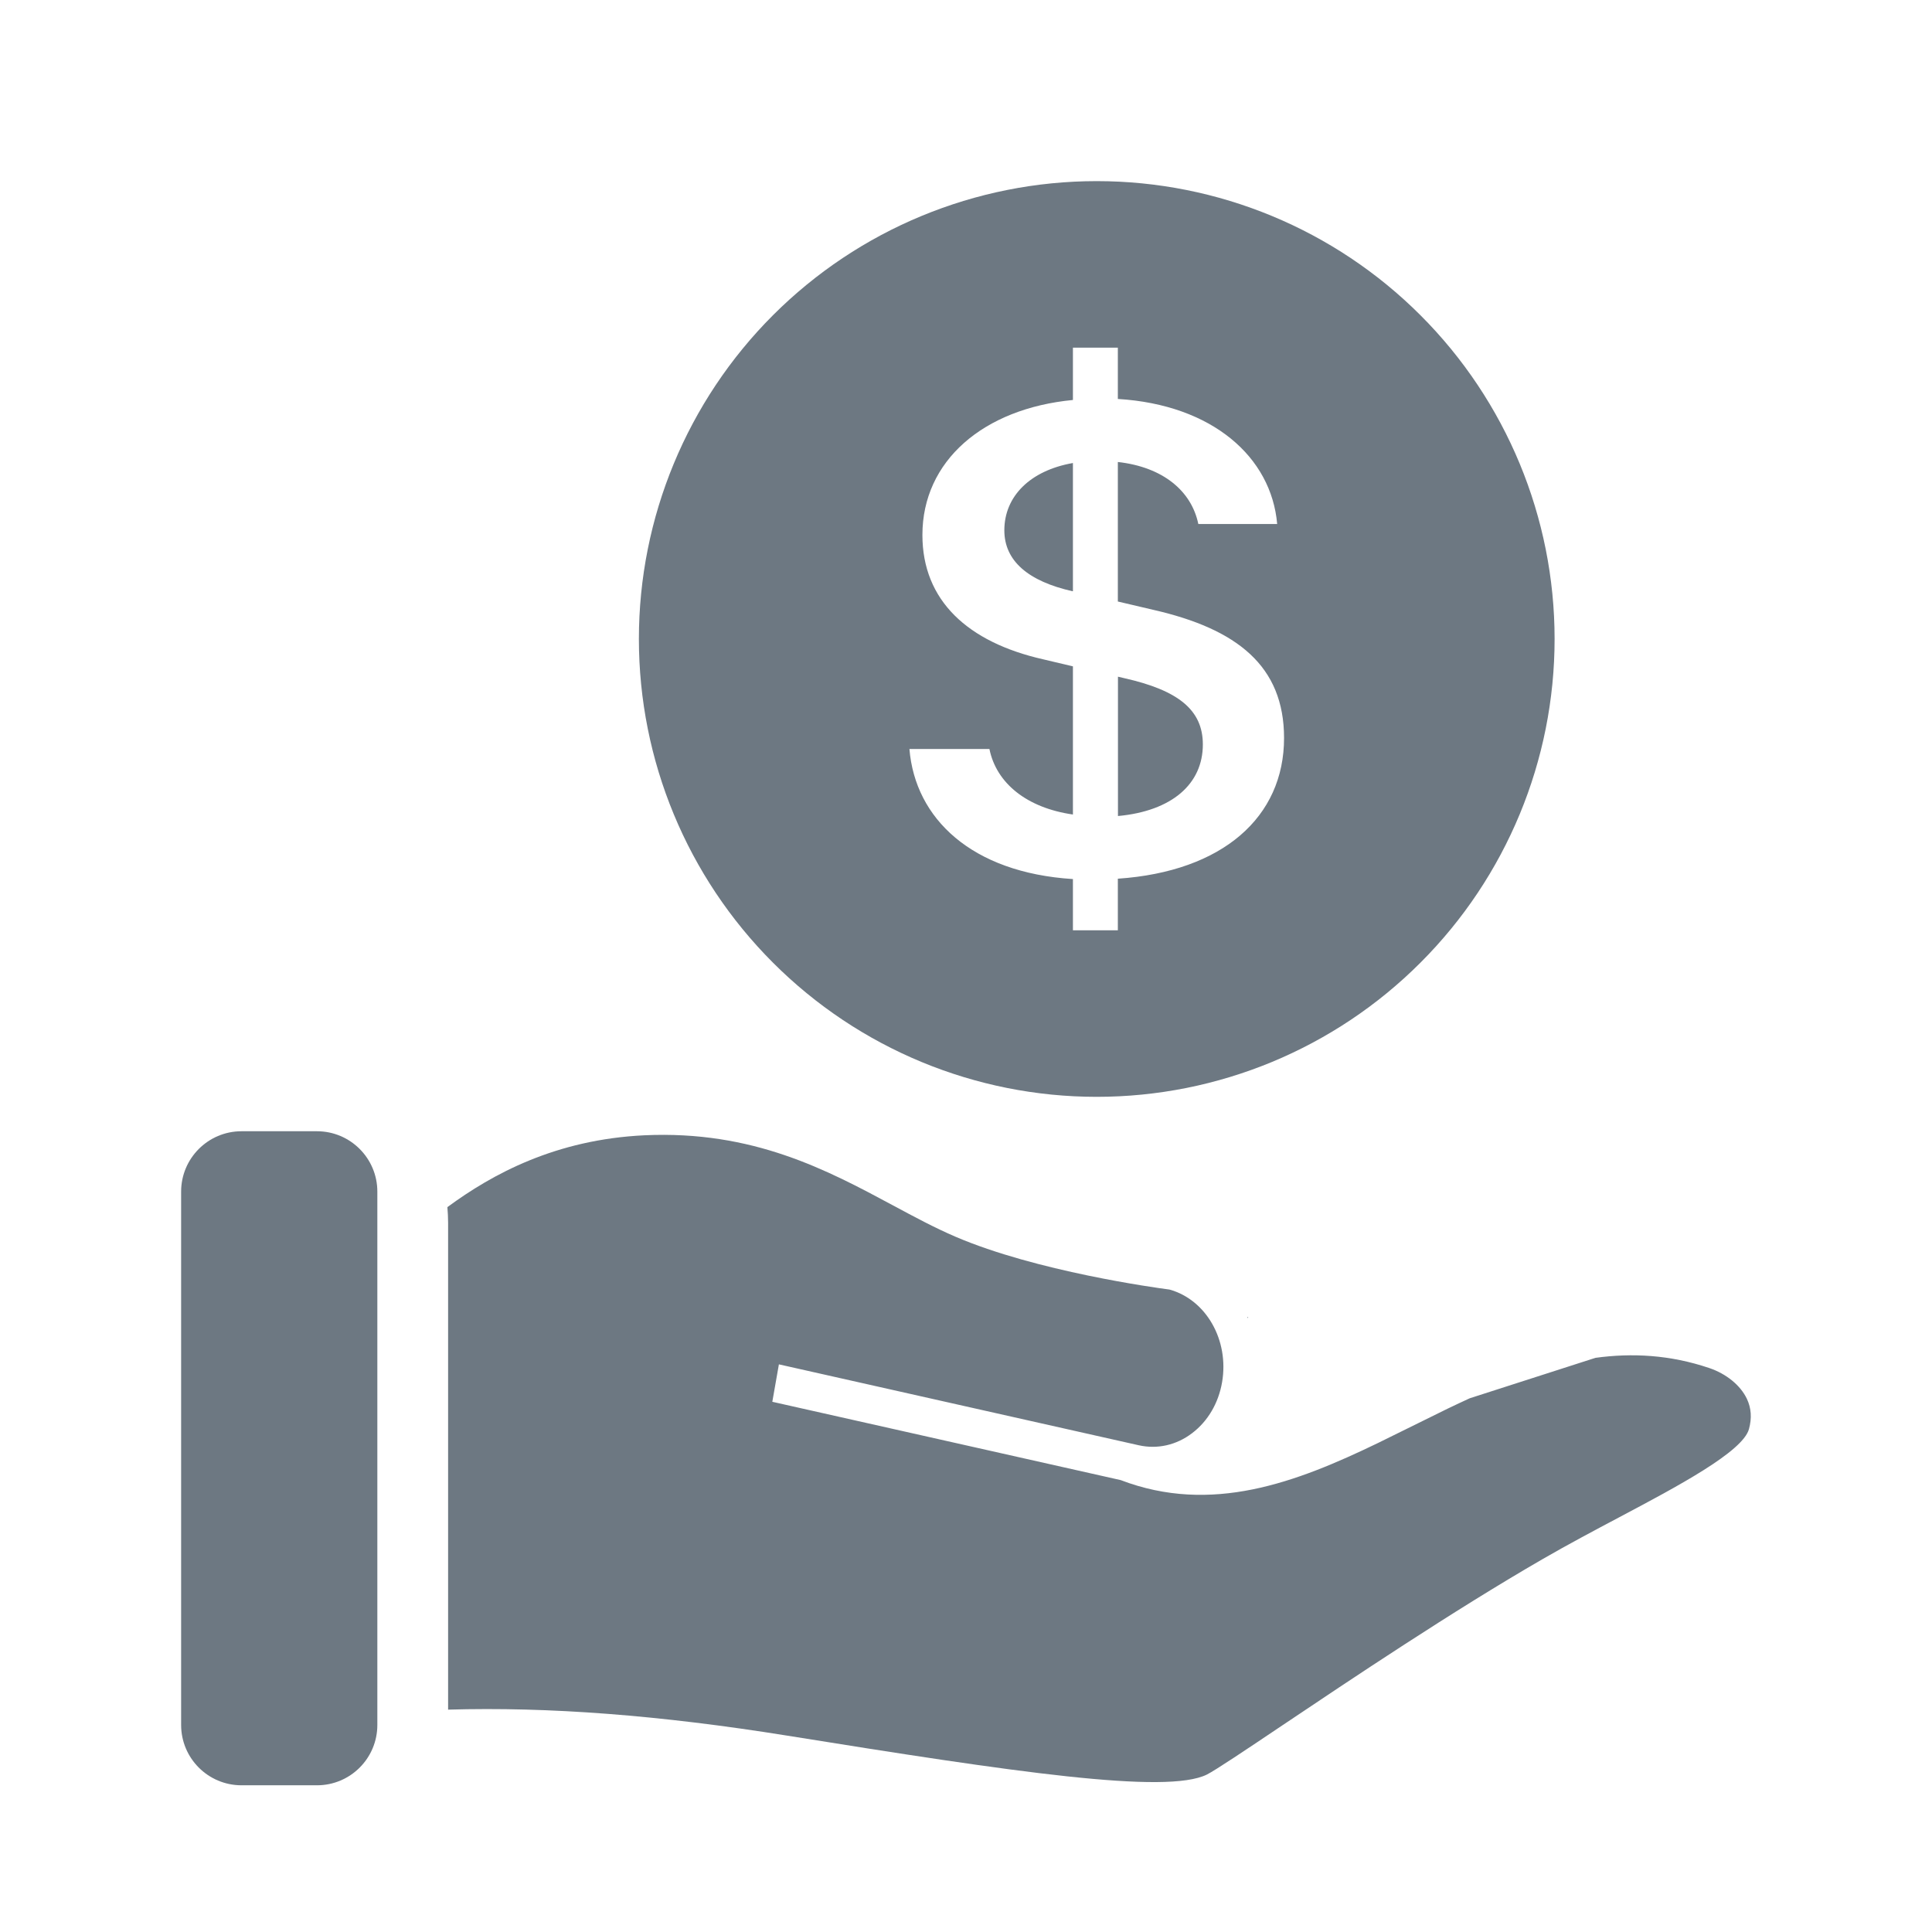 <svg width="32" height="32" viewBox="0 0 32 32" fill="none" xmlns="http://www.w3.org/2000/svg">
<path d="M6.25 28.57C6.25 29.123 5.802 29.57 5.25 29.57H4C3.448 29.57 3 29.123 3 28.57V19.737C3 19.185 3.448 18.737 4 18.737H5.25C5.802 18.737 6.25 19.185 6.25 19.737V28.57Z" fill="#6D7882"/>
<path d="M10.672 18.804C12.47 18.72 13.701 19.38 14.787 19.963C15.146 20.156 15.485 20.338 15.826 20.484C17.16 21.057 19.149 21.331 19.37 21.359C19.978 21.527 20.36 22.197 20.242 22.891C20.183 23.239 20.006 23.54 19.745 23.738C19.485 23.936 19.17 24.007 18.861 23.938L12.901 22.598L12.792 23.218L18.562 24.515C20.065 25.089 21.467 24.556 22.821 23.902L23.981 23.33C24.101 23.272 24.222 23.216 24.343 23.16L26.426 22.49C27.033 22.407 27.66 22.439 28.311 22.659C28.595 22.755 28.828 22.946 28.934 23.169C29.007 23.324 29.018 23.489 28.968 23.671C28.864 24.047 27.78 24.622 26.823 25.129C26.406 25.35 25.974 25.579 25.55 25.824C24.066 26.681 22.367 27.821 21.243 28.575C20.645 28.977 20.128 29.323 19.99 29.392C19.319 29.725 16.803 29.353 13.041 28.748C10.931 28.409 9.09 28.268 7.422 28.317V20.252C7.422 20.165 7.417 20.079 7.41 19.994C8.159 19.442 9.208 18.874 10.672 18.804ZM20.674 21.819L20.669 21.834C20.666 21.826 20.662 21.819 20.659 21.811L20.674 21.819Z" fill="#6D7882"/>
<path d="M25.749 10.583C25.749 12.595 24.95 14.523 23.527 15.945C22.105 17.368 20.177 18.167 18.165 18.167C16.154 18.167 14.225 17.368 12.803 15.945C11.381 14.523 10.582 12.595 10.582 10.583C10.582 8.572 11.381 6.643 12.803 5.221C14.225 3.799 16.154 3 18.165 3C20.177 3 22.105 3.799 23.527 5.221C24.95 6.643 25.749 8.572 25.749 10.583ZM15.063 12.406C15.158 13.557 16.092 14.454 17.771 14.56V15.409H18.515V14.554C20.251 14.436 21.268 13.534 21.268 12.224C21.268 11.031 20.491 10.418 19.103 10.101L18.515 9.963V7.652C19.26 7.735 19.734 8.13 19.848 8.679H21.154C21.058 7.571 20.081 6.703 18.515 6.608V5.758H17.771V6.625C16.287 6.767 15.278 7.634 15.278 8.861C15.278 9.946 16.028 10.637 17.277 10.92L17.771 11.037V13.491C17.007 13.381 16.503 12.973 16.388 12.406H15.063ZM17.765 9.793C17.032 9.628 16.635 9.291 16.635 8.784C16.635 8.219 17.064 7.793 17.771 7.669V9.792H17.764L17.765 9.793ZM18.623 11.233C19.512 11.433 19.923 11.757 19.923 12.33C19.923 12.984 19.413 13.433 18.517 13.516V11.208L18.623 11.233Z" fill="#6D7882"/>
</svg>
